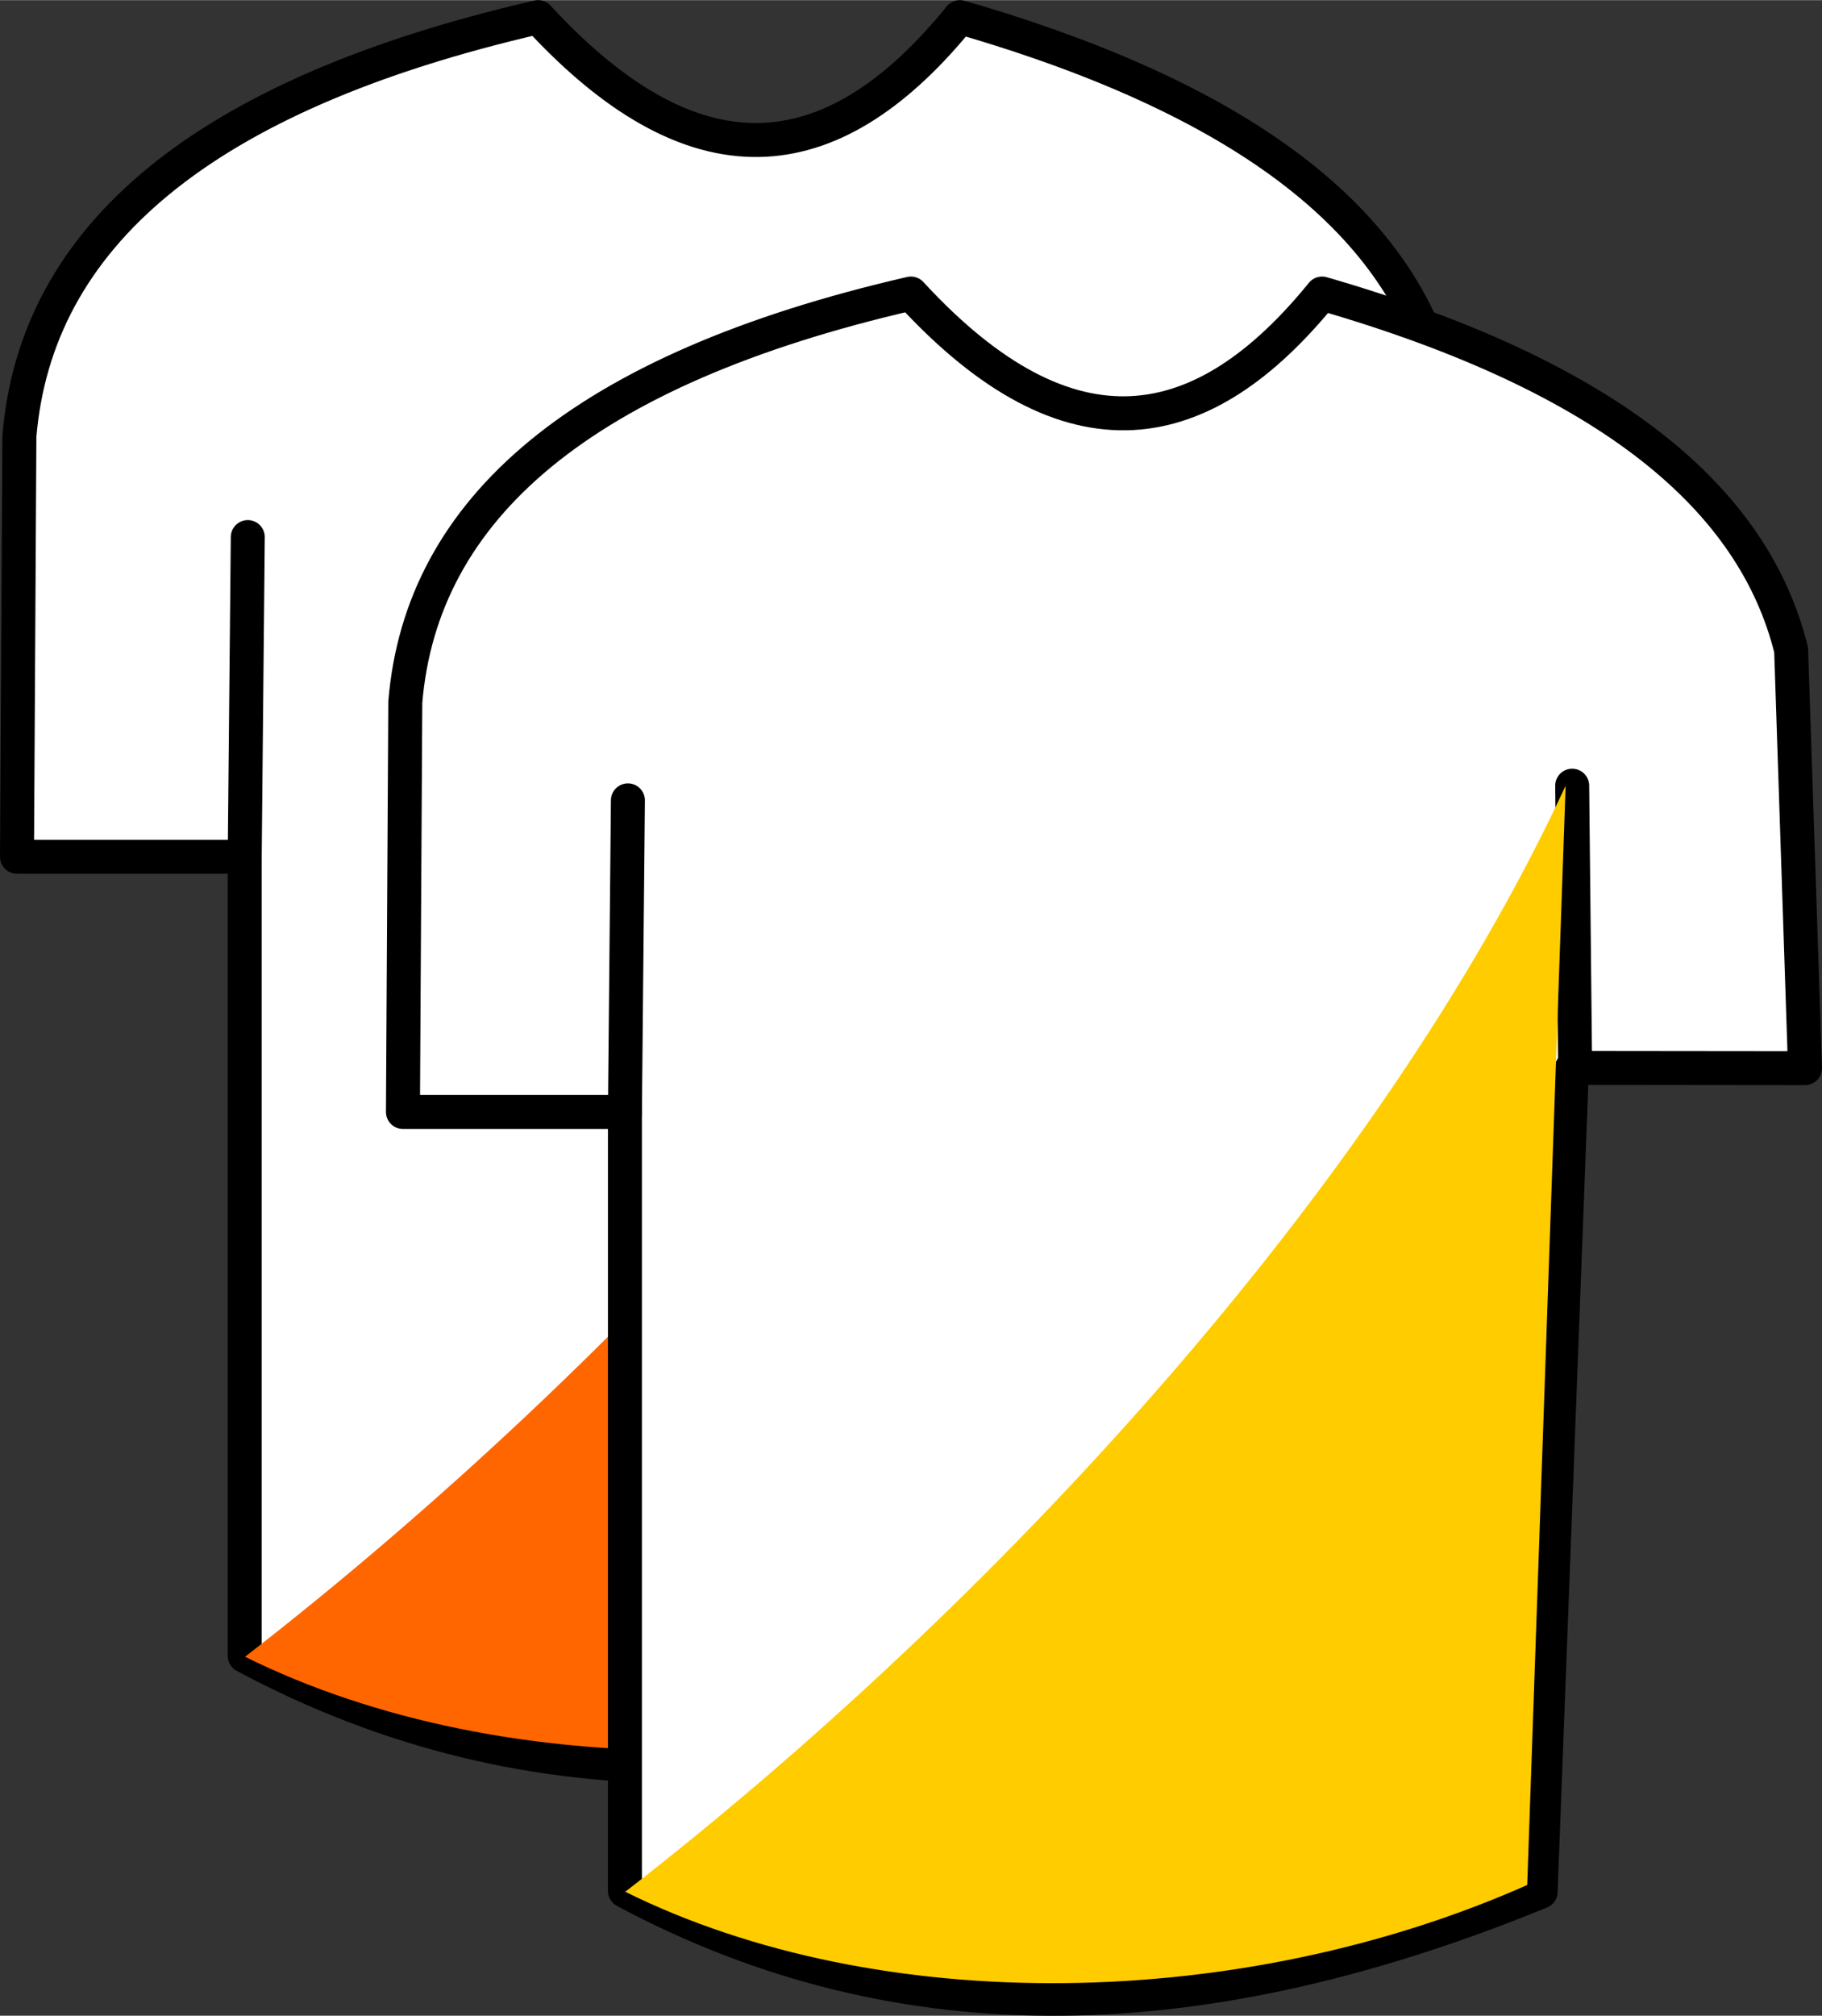 <?xml version="1.0" encoding="UTF-8"?>
<!DOCTYPE svg PUBLIC "-//W3C//DTD SVG 1.1//EN" "http://www.w3.org/Graphics/SVG/1.1/DTD/svg11.dtd">
<!-- Creator: CorelDRAW 2021 (64-Bit) -->
<svg xmlns="http://www.w3.org/2000/svg" xml:space="preserve" width="5.957in" height="6.588in" version="1.1" style="shape-rendering:geometricPrecision; text-rendering:geometricPrecision; image-rendering:optimizeQuality; fill-rule:evenodd; clip-rule:evenodd"
viewBox="0 0 12785.51 14137.88"
 xmlns:xlink="http://www.w3.org/1999/xlink"
 xmlns:xodm="http://www.corel.com/coreldraw/odm/2003">
 <rect x="0" y="0" width="12785.51" height="14137.88" fill="#333333" stroke="none"/>
 <defs>
  <style type="text/css">
   <![CDATA[
    .str0 {stroke:black;stroke-width:238.46;stroke-linecap:round;stroke-linejoin:round;stroke-miterlimit:2.613}
    .fil1 {fill:none}
    .fil2 {fill:#FF6600}
    .fil3 {fill:#FFCC00}
    .fil0 {fill:white}
   ]]>
  </style>
 </defs>
 <g id="Layer_x0020_1">
  <g id="_1944110021072">
   <g>
    <path class="fil0 str0" d="M1717.23 11613.85l0 -5605.21 -1598 0 16.9 -2949.58c115.45,-1391.79 1269.35,-2393.99 3639.76,-2939.82 1150.46,1248.41 2110.53,1045.48 2960.12,0 2083,601.64 3109.06,1482.78 3376.9,2564.44l99.91 3009.35 -1677.98 -1.76 -225.4 5928.69c-2398.24,981.36 -4574.73,1073.31 -6592.2,-6.11z"/>
    <line class="fil1 str0" x1="1738.76" y1="3766.32" x2="1717.23" y2= "6008.63" />
    <line class="fil1 str0" x1="8536.73" y1="3660.72" x2="8557.98" y2= "5697.41" />
    <path class="fil2" d="M1719.64 11620.01c1830.71,906.31 4436.54,863.1 6493.23,-48.67l276.56 -7910.62c-1350.49,2914.71 -4142.67,5922.84 -6769.79,7959.29z"/>
   </g>
   <g>
    <path class="fil0 str0" d="M4385.27 13262.4l0 -5463.66 -1557.65 0 16.48 -2875.09c112.54,-1356.63 1237.3,-2333.53 3547.84,-2865.58 1121.4,1216.88 2057.23,1019.07 2885.36,0 2030.4,586.45 3030.54,1445.34 3291.61,2499.67l97.39 2933.36 -1635.6 -1.72 -219.7 5778.97c-2337.66,956.57 -4459.2,1046.2 -6425.71,-5.96z"/>
    <line class="fil1 str0" x1="4406.25" y1="5613.07" x2="4385.27" y2= "7798.74" />
    <line class="fil1 str0" x1="11032.54" y1="5510.13" x2="11053.26" y2= "7495.39" />
    <path class="fil3" d="M4387.62 13268.41c1784.48,883.43 4324.49,841.3 6329.24,-47.44l269.57 -7710.84c-1316.38,2841.1 -4038.05,5773.26 -6598.81,7758.28z"/>
   </g>
  </g>
 </g>
</svg>
